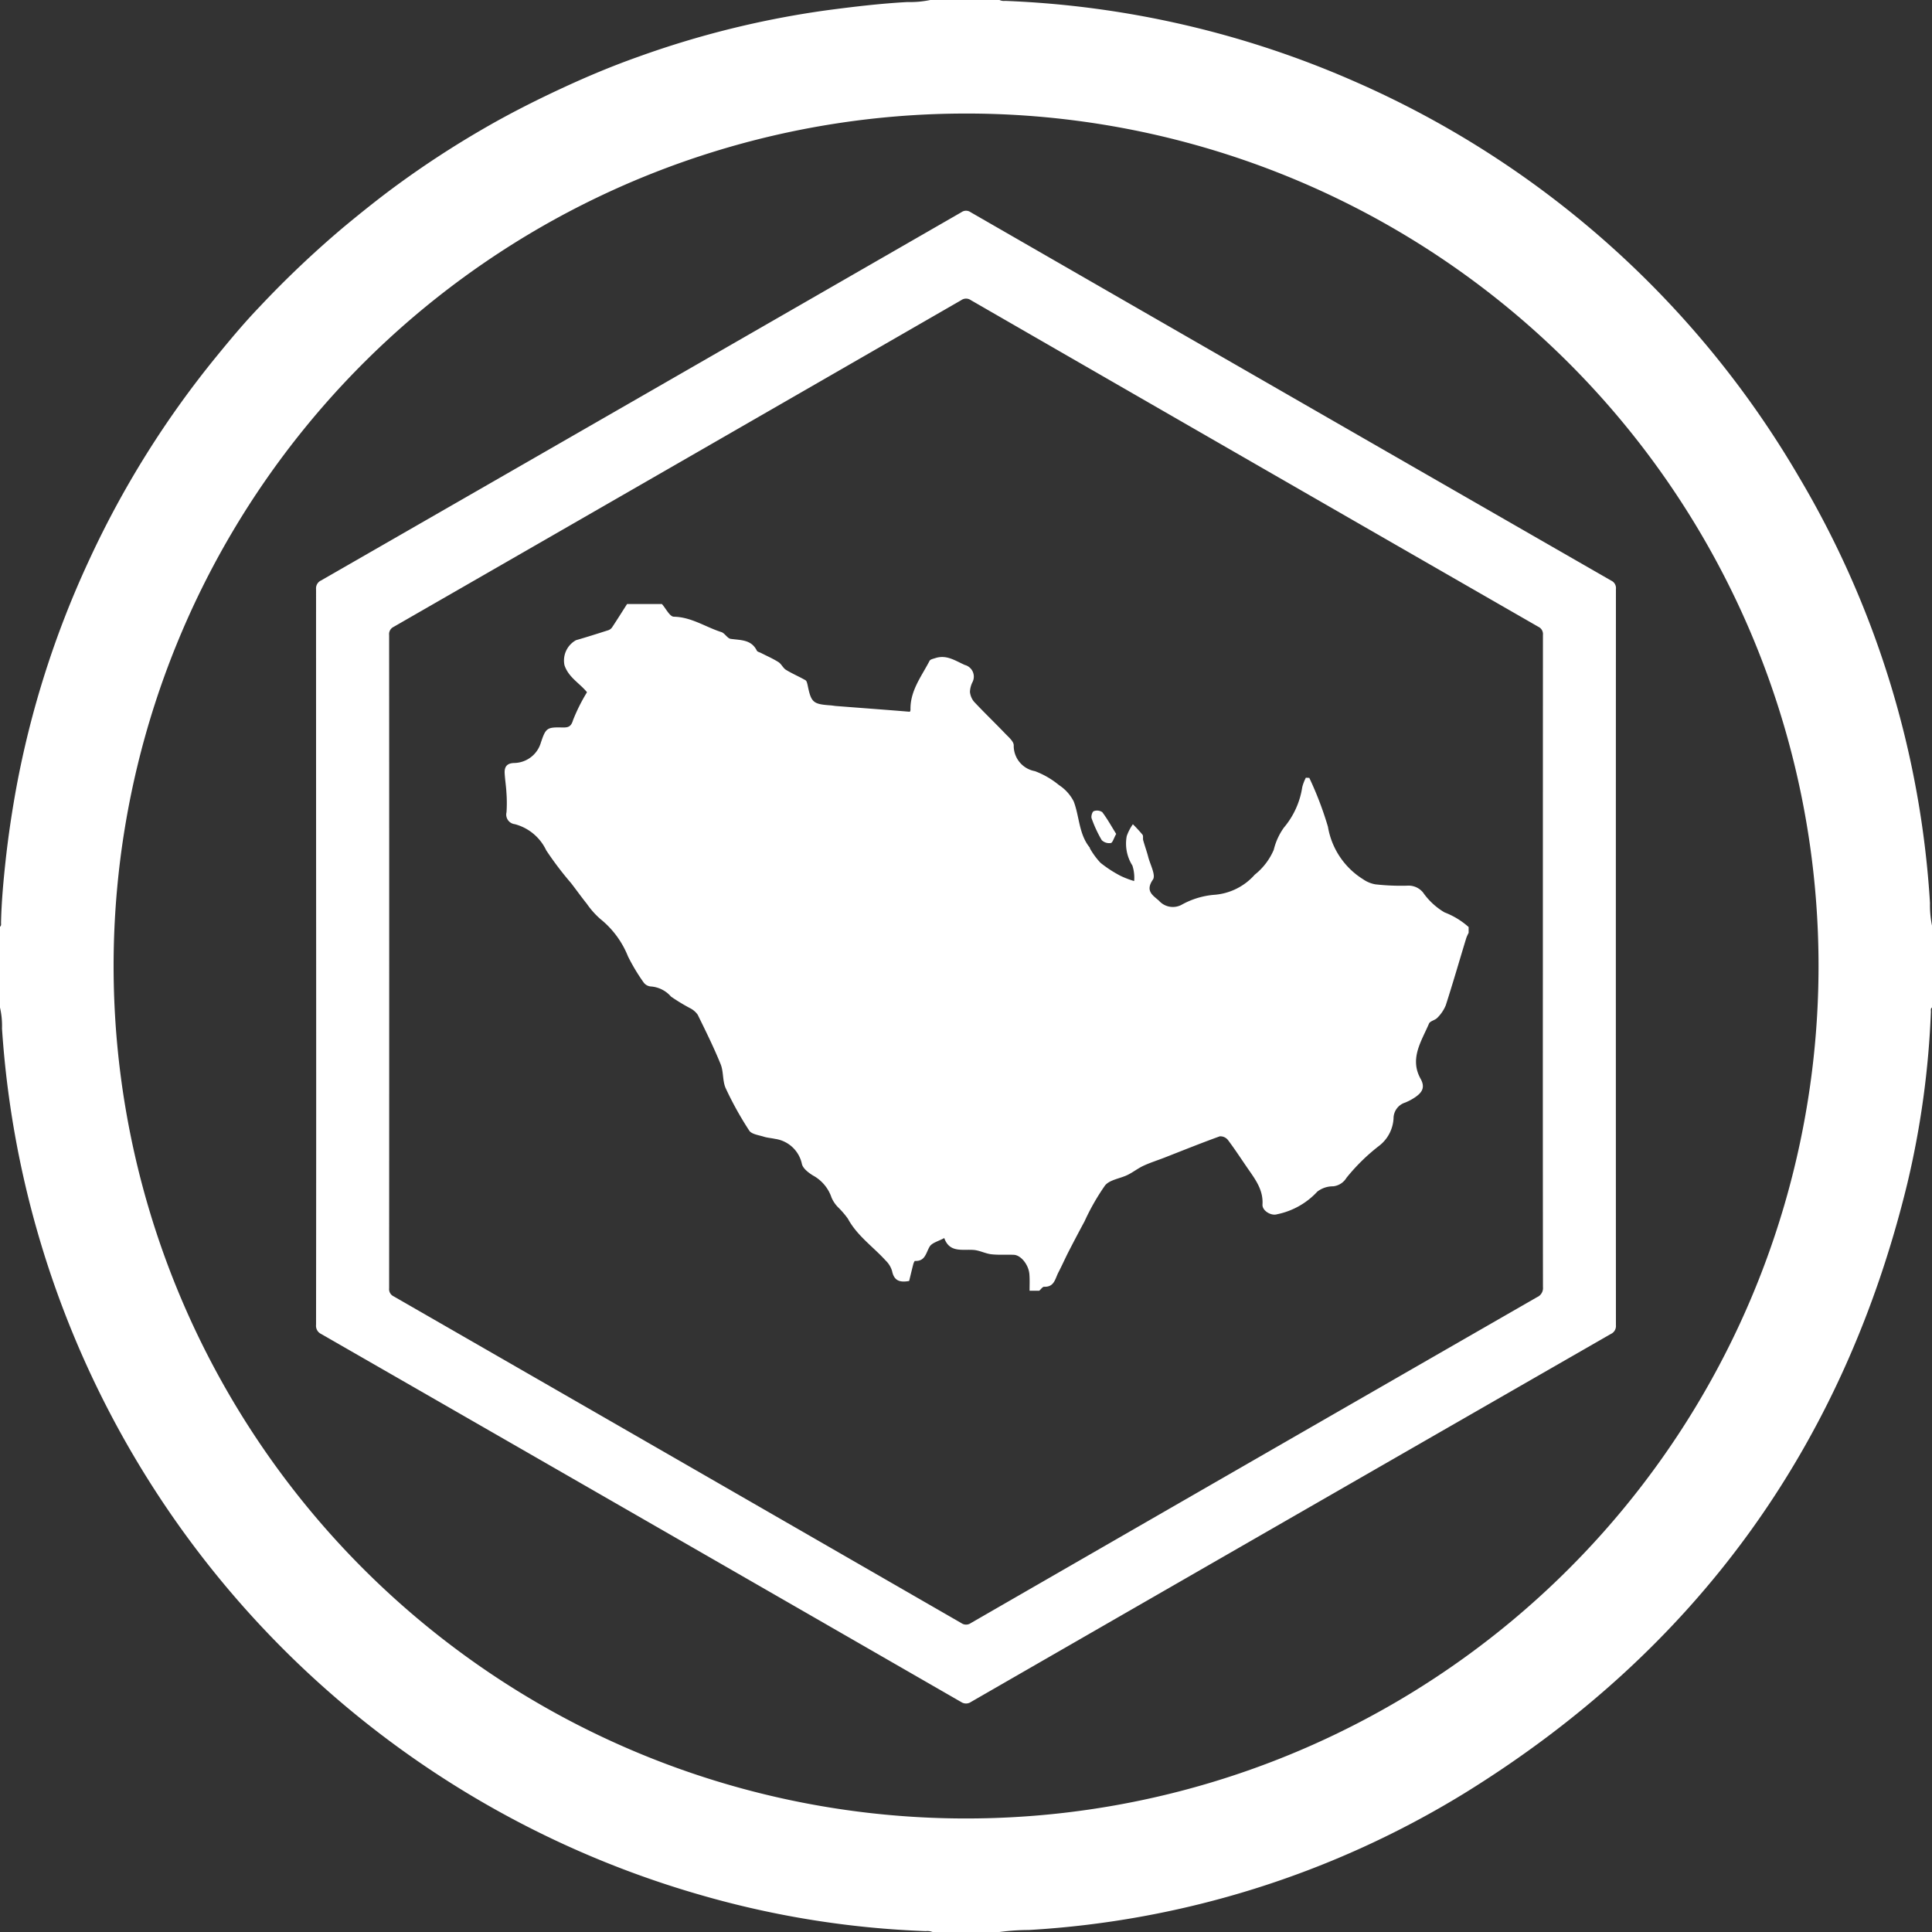 <svg xmlns="http://www.w3.org/2000/svg" xmlns:xlink="http://www.w3.org/1999/xlink" width="220" height="220" viewBox="0 0 220 220">
  <rect x="0" y="0" width="220" height="220" fill="#333333" stroke="none"/>
  <defs>
    <clipPath id="clip-GCC_Logo_white">
      <rect width="220" height="220"/>
    </clipPath>
  </defs>
  <g id="GCC_Logo_white" clip-path="url(#clip-GCC_Logo_white)">
    <path id="logo" d="M674.875,513.208a101.3,101.3,0,0,1-2.682,19.546q-10.964,45.079-50.463,69.463a106.678,106.678,0,0,1-49.587,15.556,25.082,25.082,0,0,0-3.33.227h-7.624a1.621,1.621,0,0,0-.77-.1,106.232,106.232,0,0,1-25.471-4.066,110.183,110.183,0,0,1-79.72-98.723A9.3,9.3,0,0,0,455,512.73v-9.2c.171-.129.114-.322.118-.485.053-2.39.273-4.764.531-7.139.3-2.727.705-5.432,1.195-8.129a107.921,107.921,0,0,1,8.2-25.77,108.721,108.721,0,0,1,14.645-23.468c1.567-1.919,3.156-3.82,4.866-5.6a114.523,114.523,0,0,1,9.547-9.054c2.033-1.684,4.089-3.338,6.221-4.893a108.972,108.972,0,0,1,9.585-6.251c2.955-1.722,6-3.266,9.107-4.707,2.818-1.309,5.682-2.511,8.606-3.547a106.15,106.15,0,0,1,21.587-5.326c3.038-.4,6.073-.762,9.134-.929a11.2,11.2,0,0,0,2.587-.231h7.886a1.2,1.2,0,0,0,.641.1,109.354,109.354,0,0,1,39.778,9.168,109.239,109.239,0,0,1,50.649,45.1,107.837,107.837,0,0,1,14.888,48.461A11.515,11.515,0,0,0,675,503.4v9.331C674.81,512.851,674.882,513.045,674.875,513.208ZM564.336,410.931a97.072,97.072,0,1,0,97.74,96.193A97.05,97.05,0,0,0,564.336,410.931Zm.1,180.874q-36.419-20.966-72.858-41.9a1.028,1.028,0,0,1-.588-1.043q.023-20.944.011-41.891t-.011-41.891a.987.987,0,0,1,.58-.986q36.465-20.949,72.911-41.929a.889.889,0,0,1,1.032-.008q36.476,21,72.964,41.963a.933.933,0,0,1,.531.952q-.017,41.921,0,83.843a.987.987,0,0,1-.58.986q-36.437,20.932-72.858,41.9A.986.986,0,0,1,564.435,591.8ZM630.7,544.569q-.023-18.525-.011-37.047,0-18.611.008-37.218a.914.914,0,0,0-.516-.926q-32.329-18.582-64.631-37.2a.946.946,0,0,0-1.1.007q-32.306,18.617-64.631,37.2a.917.917,0,0,0-.508.929q.017,37.193,0,74.383a.909.909,0,0,0,.52.922q32.323,18.588,64.627,37.2a.94.94,0,0,0,1.1,0q32.232-18.576,64.479-37.115A1.121,1.121,0,0,0,630.7,544.569Zm-68.173-5.591c-.66.364-1.4.531-1.669.979-.429.725-.5,1.68-1.665,1.627-.061,0-.155.228-.193.36-.167.645-.318,1.294-.474,1.923-1.058.193-1.718-.019-1.942-1.127a2.741,2.741,0,0,0-.732-1.2c-1.434-1.582-3.251-2.818-4.3-4.764a9.819,9.819,0,0,0-1.142-1.324,3.615,3.615,0,0,1-.721-1.081,4.5,4.5,0,0,0-2.124-2.522c-.5-.311-1.123-.785-1.248-1.293a3.643,3.643,0,0,0-3.072-2.872c-.425-.095-.869-.118-1.282-.25-.573-.182-1.377-.277-1.646-.69a38.322,38.322,0,0,1-2.678-4.821c-.379-.827-.231-1.893-.58-2.742-.778-1.919-1.7-3.778-2.613-5.637a2.4,2.4,0,0,0-.9-.759,21.932,21.932,0,0,1-2.136-1.3,3.349,3.349,0,0,0-2.28-1.153,1.126,1.126,0,0,1-.831-.448,21.862,21.862,0,0,1-1.79-2.981,10.416,10.416,0,0,0-3.16-4.267,9.466,9.466,0,0,1-1.525-1.718c-.618-.77-1.191-1.574-1.794-2.356a37.417,37.417,0,0,1-2.83-3.732,5.51,5.51,0,0,0-3.581-2.981,1.1,1.1,0,0,1-.941-1.362,15.835,15.835,0,0,0-.011-2.242c-.038-.732-.16-1.46-.2-2.193s.254-1.149,1.085-1.168a3.219,3.219,0,0,0,3.031-2.3c.565-1.684.683-1.79,2.454-1.745.671.015.99-.08,1.221-.85a20.294,20.294,0,0,1,1.582-3.16,2.444,2.444,0,0,0-.2-.239c-.834-.91-1.938-1.559-2.363-2.845a2.641,2.641,0,0,1,1.313-2.845c1.244-.36,2.477-.751,3.71-1.146a.89.89,0,0,0,.417-.341c.573-.869,1.127-1.752,1.688-2.632h3.968c.447.5.891,1.438,1.354,1.445,2.014.038,3.615,1.18,5.42,1.752.395.129.679.717,1.062.77,1.138.163,2.344.061,2.974,1.343.064.133.3.174.463.258.671.345,1.369.645,2,1.047.338.212.516.671.85.876.713.44,1.495.766,2.223,1.184.144.083.2.364.247.565.4,1.969.611,2.162,2.61,2.3.22.015.44.061.656.076,2.139.167,4.275.326,6.41.493.622.049,1.244.1,1.961.159a.419.419,0,0,0,.076-.243c-.046-2.151,1.252-3.782,2.17-5.553.087-.171.41-.235.637-.307,1.286-.429,2.272.281,3.376.774a1.375,1.375,0,0,1,.854,2,2.753,2.753,0,0,0-.266,1.058,2.066,2.066,0,0,0,.467,1.13c1.161,1.24,2.39,2.416,3.566,3.645.375.391.933.854.952,1.3a2.932,2.932,0,0,0,2.412,2.959,9.607,9.607,0,0,1,2.739,1.586,4.859,4.859,0,0,1,1.677,1.858c.664,1.73.577,3.725,1.832,5.261.019.026,0,.08.023.106a8.639,8.639,0,0,0,1.195,1.624,13.81,13.81,0,0,0,2.291,1.491,10.23,10.23,0,0,0,1.544.588,4.461,4.461,0,0,0-.2-1.764,4.67,4.67,0,0,1-.645-3.353,5.445,5.445,0,0,1,.7-1.351,16.1,16.1,0,0,1,1.093,1.187c.114.148.026.432.083.641.182.645.413,1.278.58,1.927.228.861.869,2.044.531,2.538-.9,1.3-.038,1.783.679,2.409a2.112,2.112,0,0,0,2.678.414,9.176,9.176,0,0,1,3.535-1.074,6.828,6.828,0,0,0,4.7-2.3,7.254,7.254,0,0,0,2.162-2.83,7.274,7.274,0,0,1,1.153-2.526,9.3,9.3,0,0,0,2.094-4.62,5.09,5.09,0,0,1,.41-1.066l.394.023a38.866,38.866,0,0,1,2.12,5.561,8.743,8.743,0,0,0,4.005,5.982,3.512,3.512,0,0,0,1.392.577,26.262,26.262,0,0,0,3.622.152,2.12,2.12,0,0,1,1.813.781,7.858,7.858,0,0,0,2.435,2.257,8.9,8.9,0,0,1,2.754,1.673v.66a4.589,4.589,0,0,0-.269.592c-.778,2.553-1.517,5.117-2.333,7.654a4.294,4.294,0,0,1-.956,1.422c-.254.284-.827.364-.956.668-.854,2-2.238,3.979-.96,6.274.561,1.009.155,1.574-.6,2.1a6.235,6.235,0,0,1-1.153.618,1.89,1.89,0,0,0-1.324,1.806,4.228,4.228,0,0,1-1.707,3.167,22.073,22.073,0,0,0-3.657,3.6,2.012,2.012,0,0,1-1.506.963,2.919,2.919,0,0,0-1.806.6,8.57,8.57,0,0,1-4.59,2.583c-.687.209-1.7-.41-1.658-1.108.106-1.642-.8-2.845-1.658-4.081-.759-1.1-1.483-2.219-2.287-3.285a1.106,1.106,0,0,0-.925-.4c-2.117.766-4.207,1.608-6.3,2.428-.793.307-1.612.565-2.382.922-.63.292-1.187.74-1.809,1.043-.861.421-2.033.542-2.568,1.2a25.878,25.878,0,0,0-2.329,4.078q-.916,1.7-1.805,3.425c-.41.8-.77,1.62-1.183,2.412-.364.7-.459,1.669-1.616,1.62-.178-.008-.375.3-.561.455h-1.1c0-.626.03-1.252-.019-1.874-.083-1.089-.967-2.185-1.775-2.219-.85-.034-1.711.034-2.557-.061-.668-.076-1.3-.425-1.972-.489C564.609,540.226,563.134,540.7,562.523,538.978Zm17.926-45.316a14.058,14.058,0,0,1-1.146-2.469c-.087-.228.065-.755.239-.823a1.071,1.071,0,0,1,.971.11c.588.778,1.062,1.642,1.585,2.481-.284.512-.413,1.009-.611,1.036A1.221,1.221,0,0,1,580.449,493.662Z" transform="translate(-455 -398)" fill="#fff"/>
  </g>
</svg>
